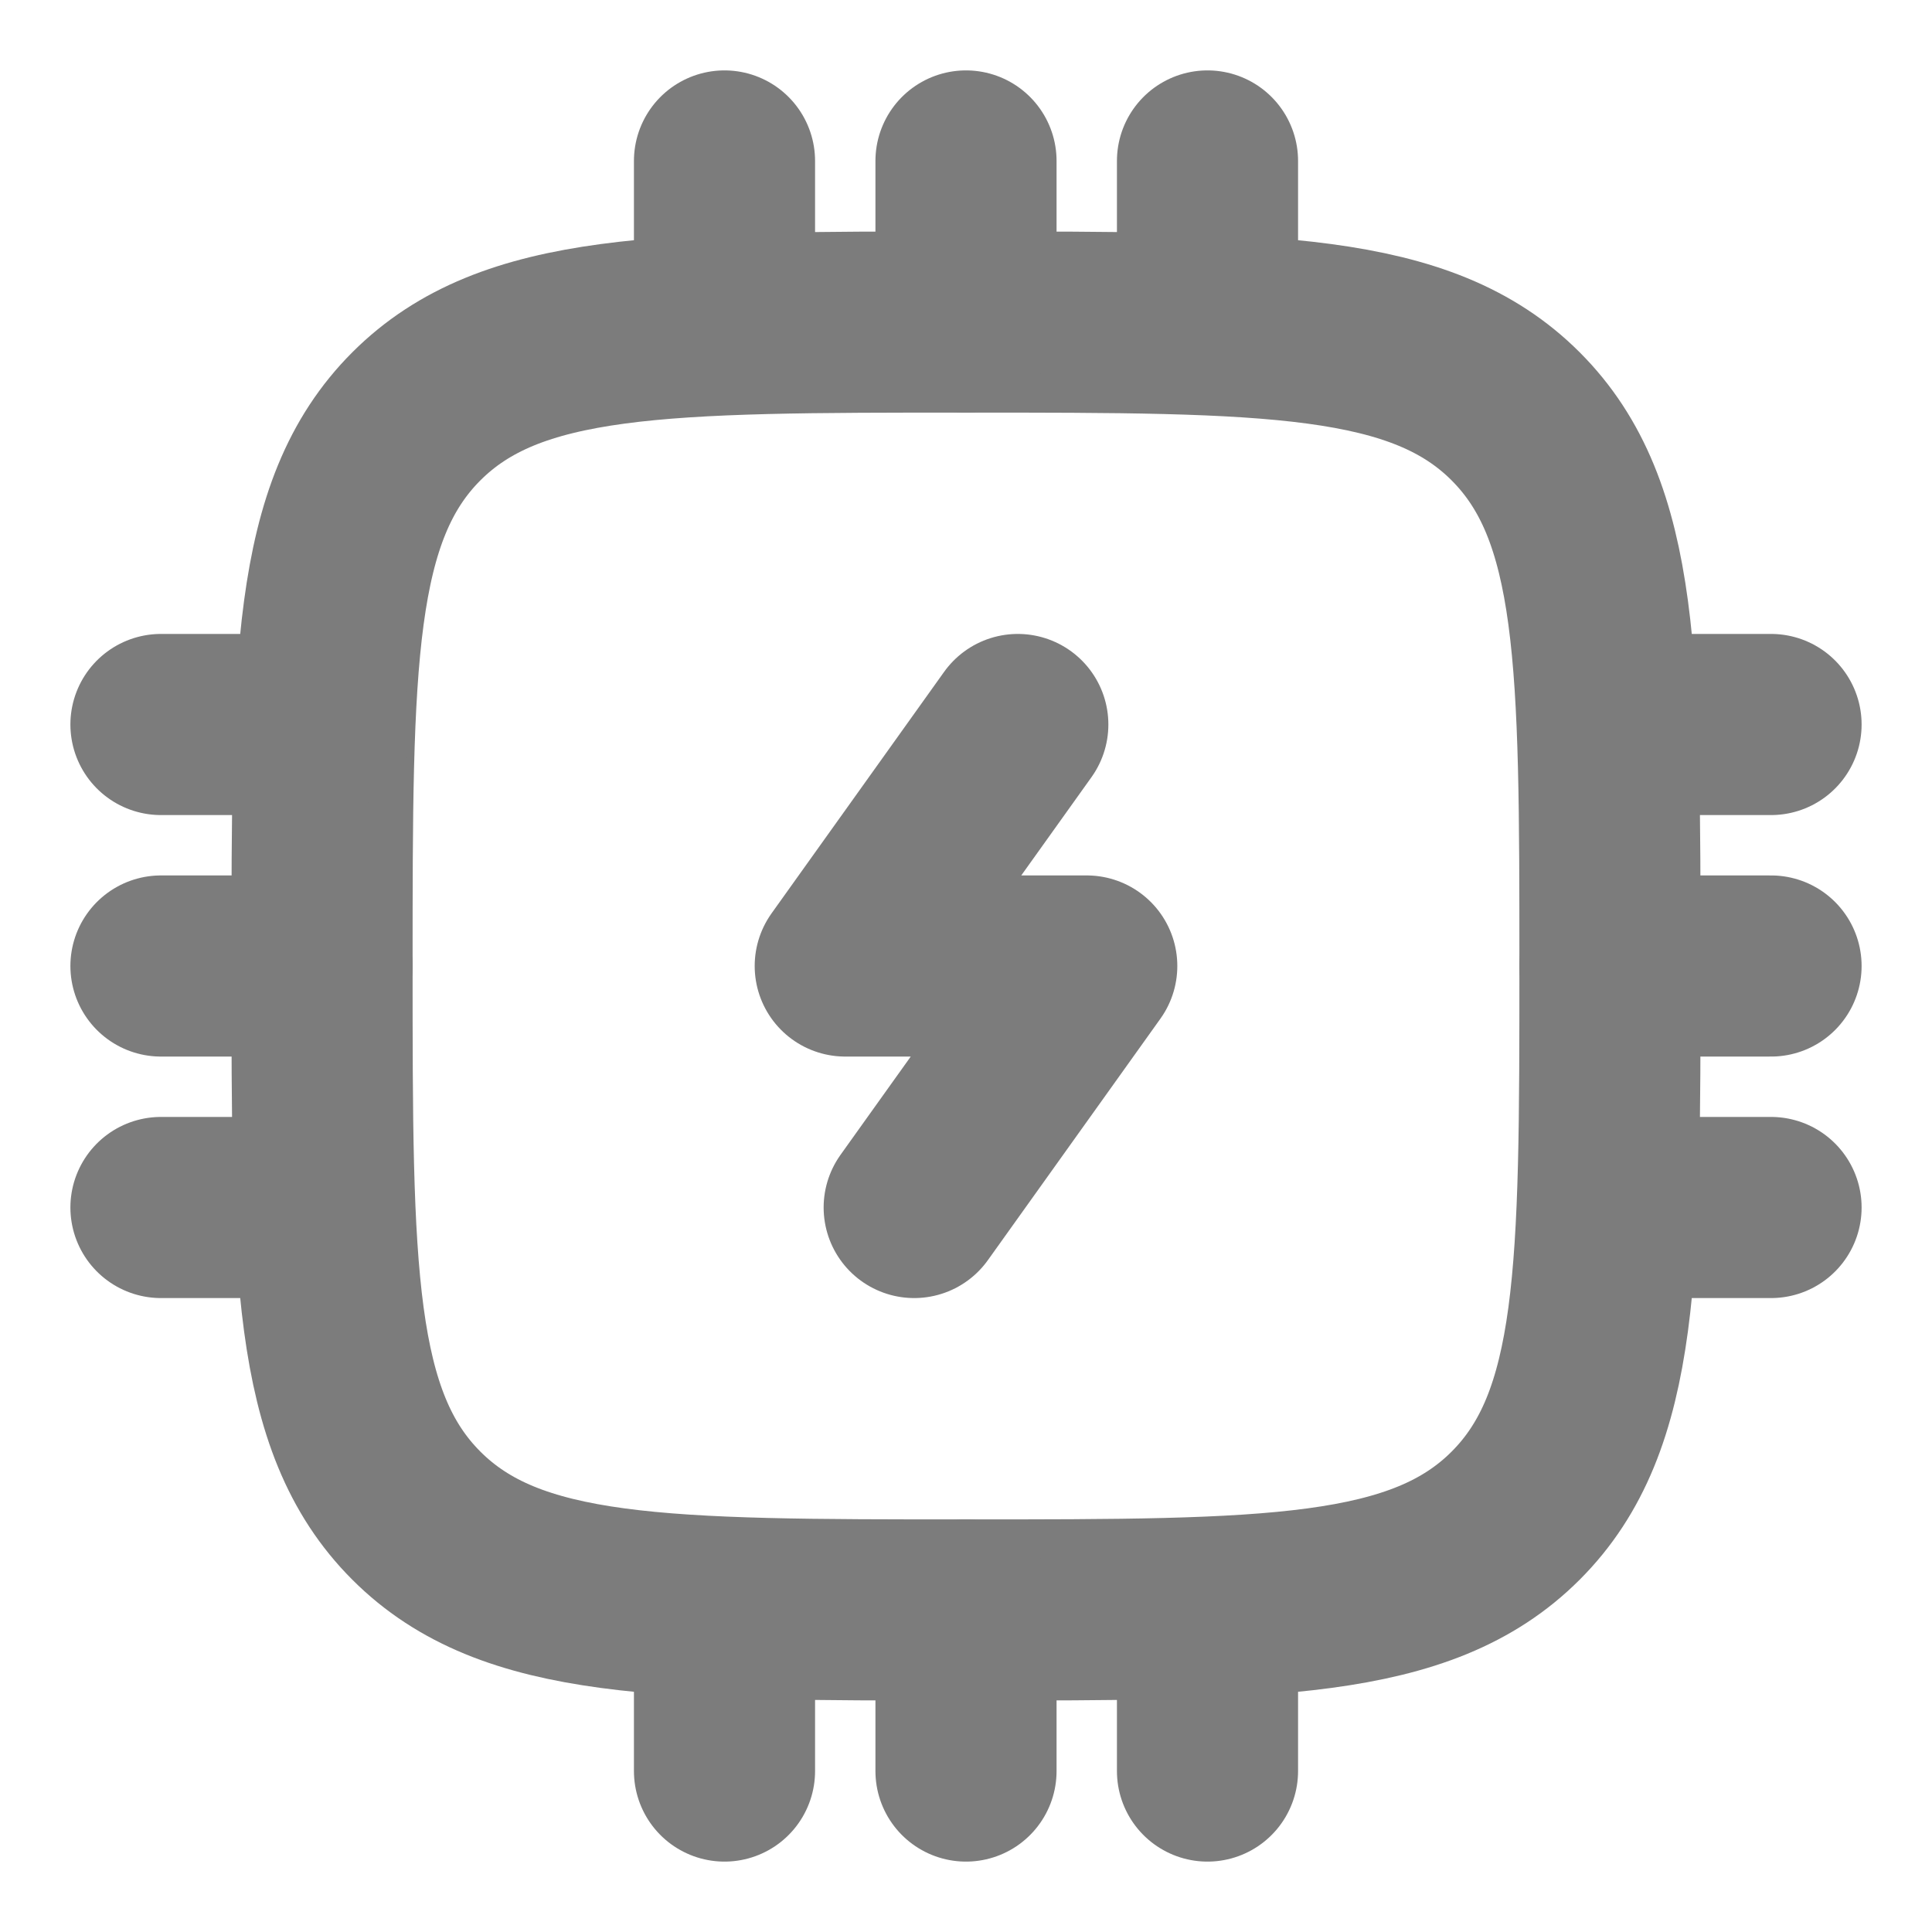 <svg width="16" height="16" viewBox="0 0 16 16" fill="none" xmlns="http://www.w3.org/2000/svg">
<g clip-path="url(#clip0_3_340)">
<path d="M8.429 6L7 8H9L7.571 10" stroke="#7C7C7C" stroke-width="1.5" stroke-linecap="round" stroke-linejoin="round"/>
<path d="M2.667 8C2.667 5.486 2.667 4.229 3.448 3.448C4.229 2.667 5.486 2.667 8 2.667C10.514 2.667 11.771 2.667 12.552 3.448C13.333 4.229 13.333 5.486 13.333 8C13.333 10.514 13.333 11.771 12.552 12.552C11.771 13.333 10.514 13.333 8 13.333C5.486 13.333 4.229 13.333 3.448 12.552C2.667 11.771 2.667 10.514 2.667 8Z" stroke="#7C7C7C" stroke-width="1.5" stroke-linecap="round" stroke-linejoin="round"/>
<path d="M2.667 8H1.333" stroke="#7C7C7C" stroke-width="1.5" stroke-linecap="round" stroke-linejoin="round"/>
<path d="M14.667 8H13.333" stroke="#7C7C7C" stroke-width="1.5" stroke-linecap="round" stroke-linejoin="round"/>
<path d="M2.667 6L1.333 6" stroke="#7C7C7C" stroke-width="1.5" stroke-linecap="round" stroke-linejoin="round"/>
<path d="M14.667 6H13.333" stroke="#7C7C7C" stroke-width="1.5" stroke-linecap="round" stroke-linejoin="round"/>
<path d="M2.667 10H1.333" stroke="#7C7C7C" stroke-width="1.5" stroke-linecap="round" stroke-linejoin="round"/>
<path d="M14.667 10H13.333" stroke="#7C7C7C" stroke-width="1.5" stroke-linecap="round" stroke-linejoin="round"/>
<path d="M8 13.333L8 14.667" stroke="#7C7C7C" stroke-width="1.5" stroke-linecap="round" stroke-linejoin="round"/>
<path d="M8 1.333L8 2.667" stroke="#7C7C7C" stroke-width="1.5" stroke-linecap="round" stroke-linejoin="round"/>
<path d="M6 13.333L6 14.667" stroke="#7C7C7C" stroke-width="1.5" stroke-linecap="round" stroke-linejoin="round"/>
<path d="M6 1.333L6 2.667" stroke="#7C7C7C" stroke-width="1.5" stroke-linecap="round" stroke-linejoin="round"/>
<path d="M10 13.333L10 14.667" stroke="#7C7C7C" stroke-width="1.5" stroke-linecap="round" stroke-linejoin="round"/>
<path d="M10 1.333L10 2.667" stroke="#7C7C7C" stroke-width="1.5" stroke-linecap="round" stroke-linejoin="round"/>
</g>
<defs>
<clipPath id="clip0_3_340">
<rect width="16" height="16" fill="white"/>
</clipPath>
</defs>
</svg>
